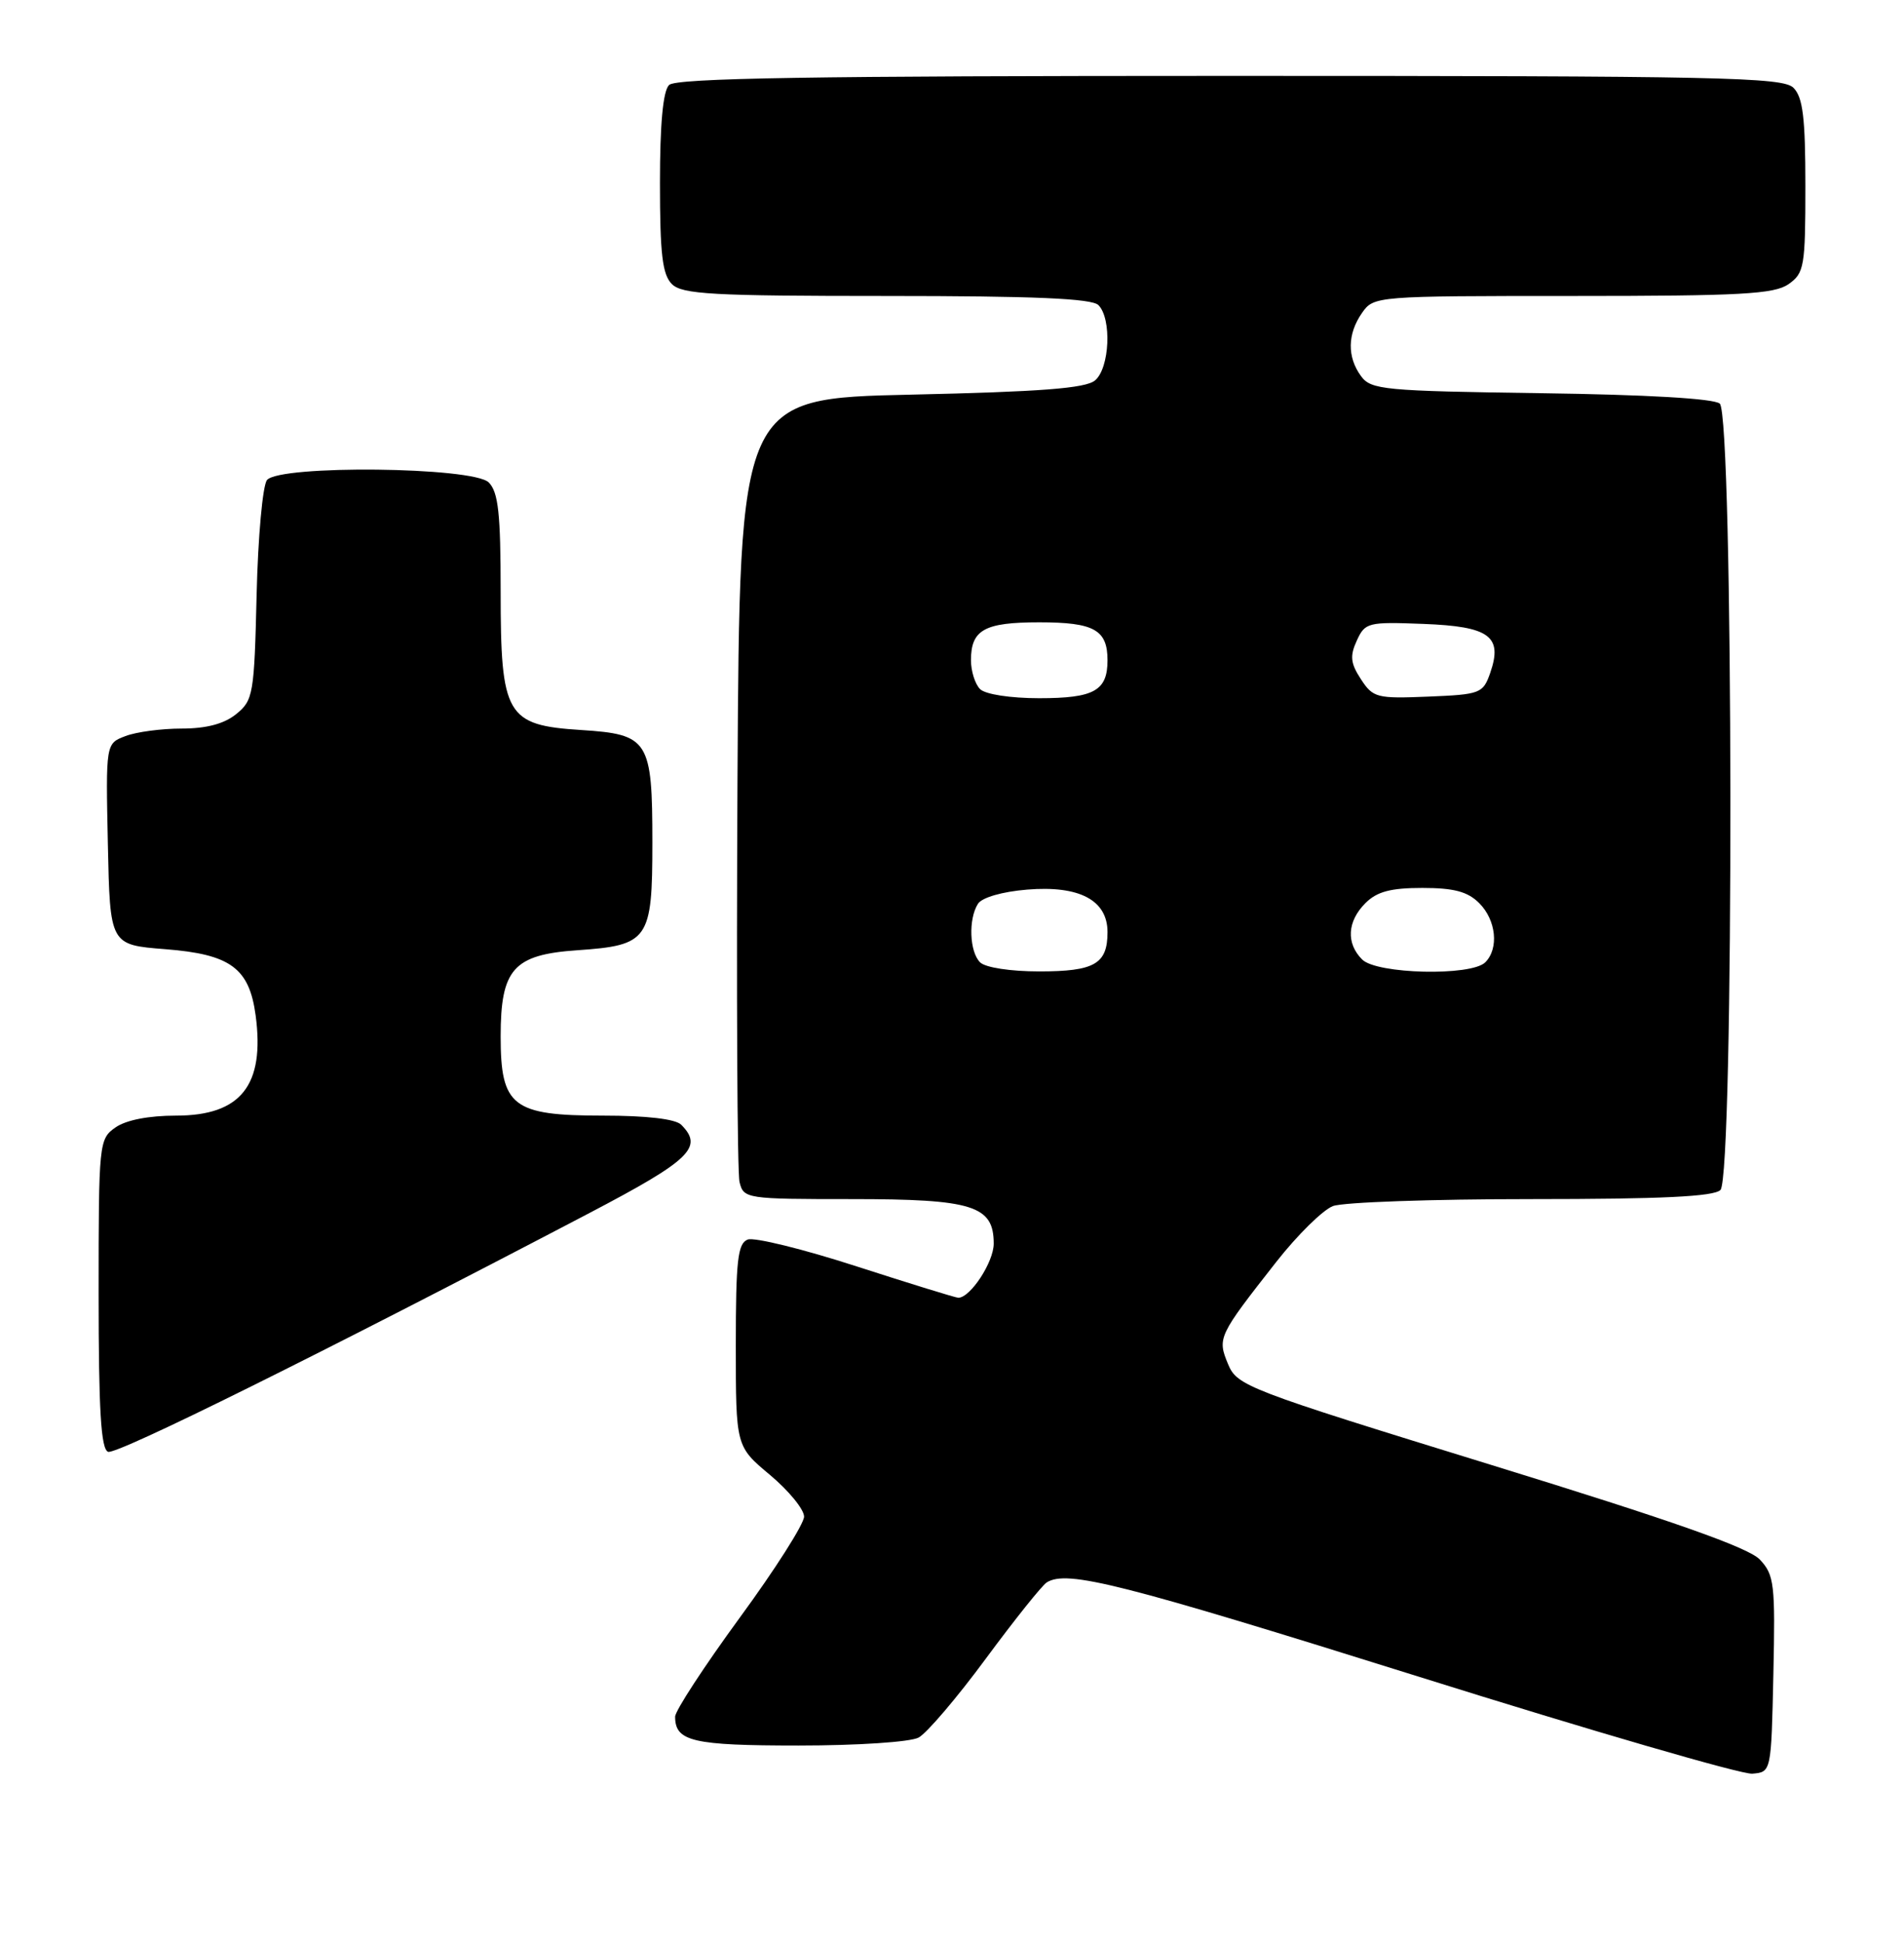 <?xml version="1.0" encoding="UTF-8" standalone="no"?>
<!DOCTYPE svg PUBLIC "-//W3C//DTD SVG 1.1//EN" "http://www.w3.org/Graphics/SVG/1.1/DTD/svg11.dtd" >
<svg xmlns="http://www.w3.org/2000/svg" xmlns:xlink="http://www.w3.org/1999/xlink" version="1.1" viewBox="0 0 251 256">
 <g >
 <path fill="currentColor"
d=" M 233.78 220.60 C 234.04 208.72 233.90 207.52 232.00 205.50 C 230.51 203.92 220.59 200.42 196.53 193.01 C 164.30 183.08 163.08 182.61 161.89 179.74 C 160.46 176.29 160.59 176.03 168.26 166.26 C 171.04 162.72 174.40 159.42 175.72 158.92 C 177.05 158.41 188.81 158.00 201.87 158.00 C 218.99 158.00 225.93 157.67 226.80 156.80 C 228.61 154.99 228.52 54.68 226.71 53.18 C 225.92 52.51 217.00 52.00 203.13 51.81 C 182.41 51.52 180.74 51.36 179.42 49.56 C 177.57 47.03 177.62 43.99 179.56 41.22 C 181.10 39.02 181.37 39.00 207.33 39.00 C 229.45 39.00 233.90 38.76 235.78 37.44 C 237.85 35.99 238.00 35.13 238.00 24.51 C 238.00 15.51 237.67 12.82 236.43 11.57 C 235.03 10.17 226.91 10.00 162.13 10.00 C 106.90 10.00 89.11 10.29 88.20 11.20 C 87.40 12.00 87.00 16.34 87.00 24.13 C 87.00 33.46 87.32 36.18 88.57 37.43 C 89.92 38.78 93.91 39.00 116.87 39.00 C 136.33 39.00 143.93 39.33 144.80 40.20 C 146.58 41.98 146.29 48.52 144.35 50.13 C 143.10 51.17 137.20 51.62 120.10 52.00 C 97.50 52.50 97.50 52.50 97.22 103.00 C 97.07 130.78 97.19 154.51 97.49 155.75 C 98.03 157.95 98.34 158.00 112.30 158.00 C 128.25 158.00 131.00 158.86 131.00 163.87 C 131.00 166.30 127.92 171.00 126.33 171.00 C 126.00 171.00 119.97 169.14 112.94 166.87 C 105.90 164.59 99.43 163.00 98.57 163.33 C 97.25 163.84 97.00 166.07 97.00 177.26 C 97.00 190.58 97.00 190.58 101.50 194.34 C 103.97 196.41 106.00 198.88 106.00 199.84 C 106.00 200.79 102.18 206.80 97.50 213.18 C 92.83 219.57 89.00 225.43 89.00 226.20 C 89.00 229.46 91.31 230.00 105.27 230.00 C 113.05 230.00 119.99 229.54 121.10 228.95 C 122.18 228.37 126.17 223.69 129.96 218.55 C 133.76 213.41 137.38 208.88 138.00 208.50 C 140.69 206.84 147.77 208.63 187.00 220.92 C 209.82 228.08 229.62 233.83 231.00 233.71 C 233.50 233.50 233.50 233.50 233.78 220.60 Z  M 77.75 159.81 C 91.03 152.85 92.77 151.17 89.80 148.20 C 89.04 147.44 85.24 147.00 79.49 147.00 C 67.56 147.00 66.00 145.79 66.00 136.57 C 66.00 127.68 67.68 125.79 76.10 125.21 C 85.51 124.56 86.00 123.87 86.00 111.04 C 86.00 97.51 85.52 96.76 76.60 96.19 C 66.73 95.56 66.00 94.30 66.00 77.94 C 66.00 67.64 65.69 64.84 64.43 63.57 C 62.37 61.51 36.88 61.24 35.20 63.25 C 34.63 63.94 34.01 70.73 33.83 78.34 C 33.52 91.48 33.38 92.28 31.14 94.09 C 29.55 95.38 27.21 96.00 23.95 96.00 C 21.30 96.00 17.96 96.44 16.54 96.99 C 13.94 97.97 13.94 97.97 14.22 111.24 C 14.50 124.50 14.50 124.50 21.79 125.07 C 30.38 125.74 32.86 127.55 33.70 133.79 C 34.93 143.00 31.76 147.00 23.22 147.00 C 19.61 147.00 16.61 147.58 15.22 148.56 C 13.05 150.08 13.00 150.57 13.00 170.47 C 13.00 185.85 13.31 190.95 14.25 191.30 C 15.38 191.72 42.41 178.32 77.75 159.81 Z  M 129.20 126.80 C 127.80 125.40 127.64 121.11 128.92 119.09 C 129.45 118.26 132.12 117.49 135.40 117.22 C 142.29 116.65 146.00 118.61 146.00 122.82 C 146.00 127.02 144.30 128.00 137.00 128.00 C 133.20 128.00 129.89 127.49 129.20 126.80 Z  M 179.57 126.43 C 177.43 124.29 177.60 121.40 180.00 119.00 C 181.52 117.48 183.33 117.00 187.50 117.00 C 191.67 117.00 193.48 117.48 195.00 119.00 C 197.24 121.24 197.62 124.98 195.80 126.80 C 193.95 128.65 181.50 128.36 179.57 126.43 Z  M 129.20 90.80 C 128.54 90.14 128.00 88.43 128.00 87.00 C 128.00 82.98 129.77 82.00 137.00 82.00 C 144.23 82.00 146.00 82.98 146.00 87.00 C 146.00 91.02 144.23 92.00 137.00 92.00 C 133.20 92.00 129.89 91.49 129.20 90.80 Z  M 179.41 89.50 C 178.04 87.41 177.93 86.44 178.86 84.42 C 179.95 82.02 180.33 81.93 187.64 82.21 C 196.38 82.54 198.14 83.84 196.44 88.70 C 195.50 91.37 195.14 91.51 188.28 91.79 C 181.51 92.07 181.00 91.94 179.41 89.50 Z "/>
</g>
</svg>